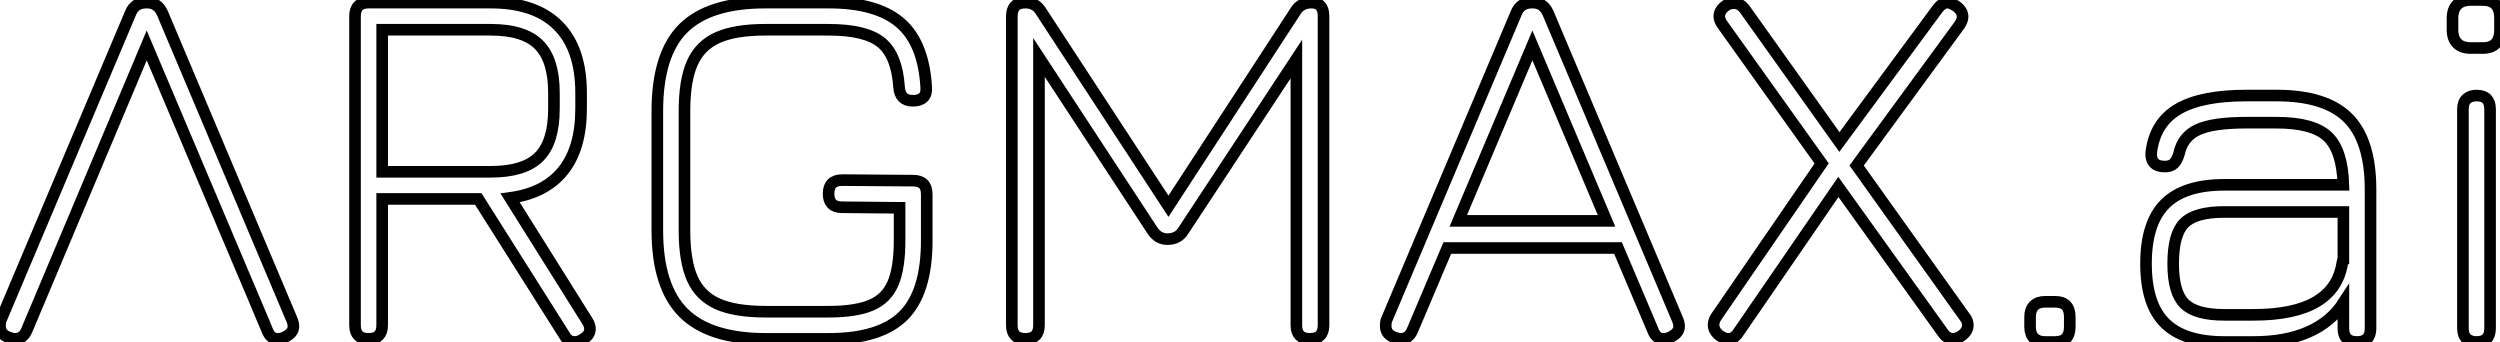 <?xml version="1.0" encoding="UTF-8" standalone="no"?>
<svg
   xmlns:dc="http://purl.org/dc/elements/1.1/"
   xmlns:cc="http://creativecommons.org/ns#"
   xmlns:rdf="http://www.w3.org/1999/02/22-rdf-syntax-ns#"
   xmlns:svg="http://www.w3.org/2000/svg"
   xmlns="http://www.w3.org/2000/svg"
   viewBox="0 0 269.339 36.844"
   height="36.844"
   width="269.339"
   xml:space="preserve"
   version="1.1"
   id="svg2"><defs
     id="defs6"><clipPath
       id="clipPath16"
       clipPathUnits="userSpaceOnUse"><path
         id="path18"
         d="m 0,55.943 216.489,0 L 216.489,0 0,0 0,55.943 Z" /></clipPath><clipPath
       id="clipPath28"
       clipPathUnits="userSpaceOnUse"><path
         id="path30"
         d="m 0,0 216.489,0 0,55.943 L 0,55.943 0,0 Z" /></clipPath></defs><g
     transform="matrix(1.25,0,0,-1.25,-0.38,69.929)"
     id="g10"><g
       style="fill:none;fill-opacity:1;stroke:#000000;stroke-opacity:1"
       id="g24"><g
         style="fill:none;fill-opacity:1;stroke:#000000;stroke-opacity:1"
         clip-path="url(#clipPath28)"
         id="g26"><g
           style="fill:none;fill-opacity:1;stroke:#000000;stroke-opacity:1"
           transform="translate(175.612,26.806)"
           id="g32"><path
             id="path34"
             style="fill:none;fill-opacity:1;fill-rule:nonzero;stroke:#000000;stroke-opacity:1"
             d="m 0,0 c -0.226,0.226 -0.338,0.548 -0.338,0.968 l 0,0.854 c 0,0.421 0.112,0.742 0.338,0.969 0.226,0.225 0.548,0.336 0.968,0.336 l 0.854,0 c 0.84,0 1.26,-0.436 1.26,-1.305 l 0,-0.854 c 0,-0.87 -0.42,-1.306 -1.26,-1.306 l -0.854,0 C 0.548,-0.338 0.226,-0.226 0,0" /></g><g
           style="fill:none;fill-opacity:1;stroke:#000000;stroke-opacity:1"
           transform="translate(202.682,45.773)"
           id="g36"><path
             id="path38"
             style="fill:none;fill-opacity:1;fill-rule:nonzero;stroke:#000000;stroke-opacity:1"
             d="m 0,0 c 1.289,-1.29 1.935,-3.345 1.935,-6.165 l 0,-11.97 c 0,-0.781 -0.391,-1.17 -1.17,-1.17 -0.781,0 -1.17,0.389 -1.17,1.17 l 0,2.205 c -0.72,-1.111 -1.734,-1.95 -3.037,-2.52 -1.306,-0.571 -2.873,-0.855 -4.704,-0.855 l -2.52,0 c -2.311,0 -4.012,0.54 -5.106,1.62 -1.096,1.08 -1.644,2.79 -1.644,5.13 0,2.34 0.548,4.056 1.644,5.152 1.094,1.095 2.795,1.643 5.106,1.643 l 10.261,0 c -0.062,1.981 -0.511,3.367 -1.351,4.162 -0.84,0.795 -2.309,1.194 -4.41,1.194 l -2.608,0 c -1.92,0 -3.317,-0.203 -4.187,-0.608 -0.87,-0.405 -1.41,-1.102 -1.619,-2.092 -0.12,-0.391 -0.271,-0.668 -0.45,-0.834 -0.181,-0.165 -0.436,-0.247 -0.766,-0.247 -0.421,0 -0.726,0.105 -0.923,0.315 -0.195,0.21 -0.277,0.51 -0.247,0.9 0.21,1.71 0.984,2.954 2.319,3.736 1.334,0.779 3.292,1.17 5.873,1.17 l 2.608,0 C -3.346,1.936 -1.291,1.29 0,0 m -0.405,-12.105 0,4.005 -10.261,0 c -1.68,0 -2.834,-0.323 -3.465,-0.968 -0.63,-0.645 -0.944,-1.807 -0.944,-3.487 0,-1.651 0.321,-2.798 0.968,-3.443 0.644,-0.645 1.792,-0.967 3.441,-0.967 l 2.52,0 c 4.65,0 7.202,1.5 7.65,4.5 l 0.091,0.36 z" /></g><g
           style="fill:none;fill-opacity:1;stroke:#000000;stroke-opacity:1"
           transform="translate(212.086,52.209)"
           id="g40"><path
             id="path42"
             style="fill:none;fill-opacity:1;fill-rule:nonzero;stroke:#000000;stroke-opacity:1"
             d="m 0,0 c -0.271,0.27 -0.404,0.659 -0.404,1.17 l 0,0.99 c 0,0.51 0.133,0.9 0.404,1.17 0.271,0.27 0.659,0.404 1.17,0.404 l 1.035,0 c 0.989,0 1.484,-0.524 1.484,-1.574 l 0,-0.99 c 0,-1.051 -0.495,-1.575 -1.484,-1.575 l -1.035,0 C 0.659,-0.405 0.271,-0.271 0,0 m 0.811,-25.448 c -0.21,0.195 -0.317,0.487 -0.317,0.877 l 0,18.901 c 0,0.39 0.107,0.682 0.317,0.877 0.21,0.195 0.495,0.293 0.853,0.293 0.78,0 1.17,-0.391 1.17,-1.17 l 0,-18.901 c 0,-0.78 -0.39,-1.17 -1.17,-1.17 -0.358,0 -0.643,0.097 -0.853,0.293" /></g><g
           style="fill:none;fill-opacity:1;stroke:#000000;stroke-opacity:1"
           transform="translate(25.459,28.403)"
           id="g44"><path
             id="path46"
             style="fill:none;fill-opacity:1;fill-rule:nonzero;stroke:#000000;stroke-opacity:1"
             d="m 0,0 -11.16,26.415 c -0.27,0.599 -0.705,0.899 -1.305,0.899 l -0.09,0 c -0.66,0 -1.11,-0.3 -1.35,-0.899 L -25.065,0 c -0.061,-0.121 -0.09,-0.301 -0.09,-0.539 0,-0.482 0.24,-0.812 0.72,-0.99 0.239,-0.091 0.435,-0.136 0.585,-0.136 0.45,0 0.78,0.238 0.99,0.72 l 0.527,1.244 9.823,23.326 9.874,-23.326 -0.006,0 0.527,-1.244 c 0.18,-0.482 0.479,-0.72 0.9,-0.72 0.21,0 0.405,0.045 0.585,0.136 0.51,0.239 0.765,0.553 0.765,0.944 C 0.135,-0.405 0.09,-0.21 0,0" /></g><g
           style="fill:none;fill-opacity:1;stroke:#000000;stroke-opacity:1"
           transform="translate(51.153,27.593)"
           id="g48"><path
             id="path50"
             style="fill:none;fill-opacity:1;fill-rule:nonzero;stroke:#000000;stroke-opacity:1"
             d="m 0,0 c 0,-0.359 -0.21,-0.659 -0.63,-0.9 -0.24,-0.15 -0.466,-0.224 -0.675,-0.224 -0.39,0 -0.69,0.194 -0.9,0.584 l -7.425,11.746 -8.28,0 0,-10.892 c 0,-0.779 -0.39,-1.168 -1.17,-1.168 -0.78,0 -1.17,0.389 -1.17,1.168 l 0,26.642 c 0,0.78 0.39,1.169 1.17,1.169 l 10.53,0 c 2.55,0 4.484,-0.659 5.805,-1.98 1.32,-1.319 1.98,-3.254 1.98,-5.804 l 0,-1.351 c 0,-2.28 -0.517,-4.064 -1.553,-5.355 -1.034,-1.29 -2.558,-2.07 -4.567,-2.34 l 6.66,-10.62 C -0.075,0.435 0,0.21 0,0 m -17.91,13.545 9.36,0 c 1.92,0 3.308,0.428 4.163,1.283 0.855,0.856 1.282,2.242 1.282,4.162 l 0,1.351 c 0,1.889 -0.427,3.269 -1.282,4.139 -0.855,0.87 -2.243,1.305 -4.163,1.305 l -9.36,0 0,-12.24 z" /></g><g
           style="fill:none;fill-opacity:1;stroke:#000000;stroke-opacity:1"
           transform="translate(59.208,28.988)"
           id="g52"><path
             id="path54"
             style="fill:none;fill-opacity:1;fill-rule:nonzero;stroke:#000000;stroke-opacity:1"
             d="m 0,0 c -1.501,1.5 -2.25,3.871 -2.25,7.111 l 0,10.26 c 0,3.269 0.742,5.647 2.227,7.132 1.485,1.485 3.848,2.227 7.088,2.227 l 5.445,0 c 2.76,0 4.815,-0.578 6.165,-1.732 1.35,-1.155 2.099,-3.008 2.25,-5.558 0.059,-0.78 -0.33,-1.17 -1.17,-1.17 -0.72,0 -1.111,0.39 -1.17,1.17 -0.121,1.829 -0.63,3.112 -1.53,3.847 -0.9,0.735 -2.416,1.103 -4.545,1.103 l -5.445,0 C 5.325,24.39 3.952,24.165 2.947,23.716 1.941,23.265 1.215,22.538 0.765,21.533 0.315,20.527 0.09,19.139 0.09,17.371 l 0,-10.26 C 0.09,5.339 0.315,3.953 0.765,2.948 1.215,1.942 1.941,1.216 2.947,0.765 3.952,0.315 5.339,0.09 7.11,0.09 l 5.4,0 c 1.559,0 2.782,0.187 3.667,0.563 0.885,0.375 1.515,1.005 1.89,1.89 0.375,0.885 0.563,2.107 0.563,3.667 l 0,2.835 -4.95,0.046 c -0.781,0 -1.17,0.389 -1.17,1.169 0,0.78 0.389,1.171 1.17,1.171 l 6.12,-0.046 c 0.78,0 1.17,-0.39 1.17,-1.17 l 0,-4.005 C 20.97,3.24 20.302,1.088 18.967,-0.248 17.632,-1.583 15.48,-2.25 12.51,-2.25 l -5.4,0 C 3.87,-2.25 1.5,-1.5 0,0" /></g><g
           style="fill:none;fill-opacity:1;stroke:#000000;stroke-opacity:1"
           transform="translate(114.377,54.548)"
           id="g56"><path
             id="path58"
             style="fill:none;fill-opacity:1;fill-rule:nonzero;stroke:#000000;stroke-opacity:1"
             d="m 0,0 0,-26.641 c 0,-0.78 -0.391,-1.169 -1.171,-1.169 -0.779,0 -1.17,0.389 -1.17,1.169 l 0,22.951 -9.719,-14.76 c -0.301,-0.51 -0.765,-0.765 -1.394,-0.765 -0.541,0 -0.977,0.255 -1.307,0.765 l -9.764,14.895 0,-23.086 c 0,-0.78 -0.391,-1.169 -1.17,-1.169 -0.781,0 -1.17,0.389 -1.17,1.169 l 0,26.641 c 0,0.78 0.389,1.169 1.17,1.169 0.599,0 1.05,-0.255 1.349,-0.764 L -13.365,-16.381 -2.43,0.405 c 0.299,0.509 0.765,0.764 1.396,0.764 C -0.345,1.169 0,0.78 0,0" /></g><g
           style="fill:none;fill-opacity:1;stroke:#000000;stroke-opacity:1"
           transform="translate(145.025,27.818)"
           id="g60"><path
             id="path62"
             style="fill:none;fill-opacity:1;fill-rule:nonzero;stroke:#000000;stroke-opacity:1"
             d="m 0,0 c 0,-0.391 -0.256,-0.706 -0.766,-0.945 -0.179,-0.09 -0.375,-0.135 -0.585,-0.135 -0.42,0 -0.719,0.239 -0.9,0.72 l -3.016,7.109 -0.133,0 -14.58,0 -3.016,-7.109 c -0.209,-0.481 -0.539,-0.72 -0.99,-0.72 -0.15,0 -0.345,0.045 -0.584,0.135 -0.481,0.18 -0.72,0.509 -0.72,0.99 0,0.239 0.029,0.419 0.09,0.54 L -14.04,27 c 0.239,0.599 0.688,0.899 1.35,0.899 l 0.089,0 c 0.6,0 1.036,-0.3 1.305,-0.899 L -0.135,0.585 C -0.046,0.375 0,0.179 0,0 m -19.036,9.089 12.781,0 -6.391,15.121 -6.39,-15.121 z" /></g><g
           style="fill:none;fill-opacity:1;stroke:#000000;stroke-opacity:1"
           transform="translate(147.994,27.952)"
           id="g64"><path
             id="path66"
             style="fill:none;fill-opacity:1;fill-rule:nonzero;stroke:#000000;stroke-opacity:1"
             d="m 0,0 c 0,0.211 0.076,0.436 0.225,0.675 l 9.09,13.23 -8.55,11.97 c -0.179,0.242 -0.269,0.48 -0.269,0.722 0,0.328 0.18,0.629 0.539,0.899 0.21,0.15 0.45,0.226 0.72,0.226 0.361,0 0.676,-0.181 0.945,-0.541 l 8.145,-11.43 8.461,11.475 c 0.269,0.359 0.554,0.54 0.855,0.54 0.18,0 0.435,-0.105 0.764,-0.315 0.36,-0.27 0.54,-0.571 0.54,-0.901 0,-0.21 -0.089,-0.449 -0.27,-0.719 L 12.33,13.727 21.646,0.675 c 0.18,-0.209 0.269,-0.448 0.269,-0.72 0,-0.33 -0.18,-0.63 -0.539,-0.899 -0.271,-0.179 -0.512,-0.271 -0.72,-0.271 -0.361,0 -0.661,0.181 -0.9,0.54 l -9,12.555 L 2.161,-0.63 C 1.92,-1.019 1.621,-1.215 1.26,-1.215 1.05,-1.215 0.811,-1.123 0.541,-0.944 0.181,-0.675 0,-0.359 0,0" /></g></g></g></g></svg>